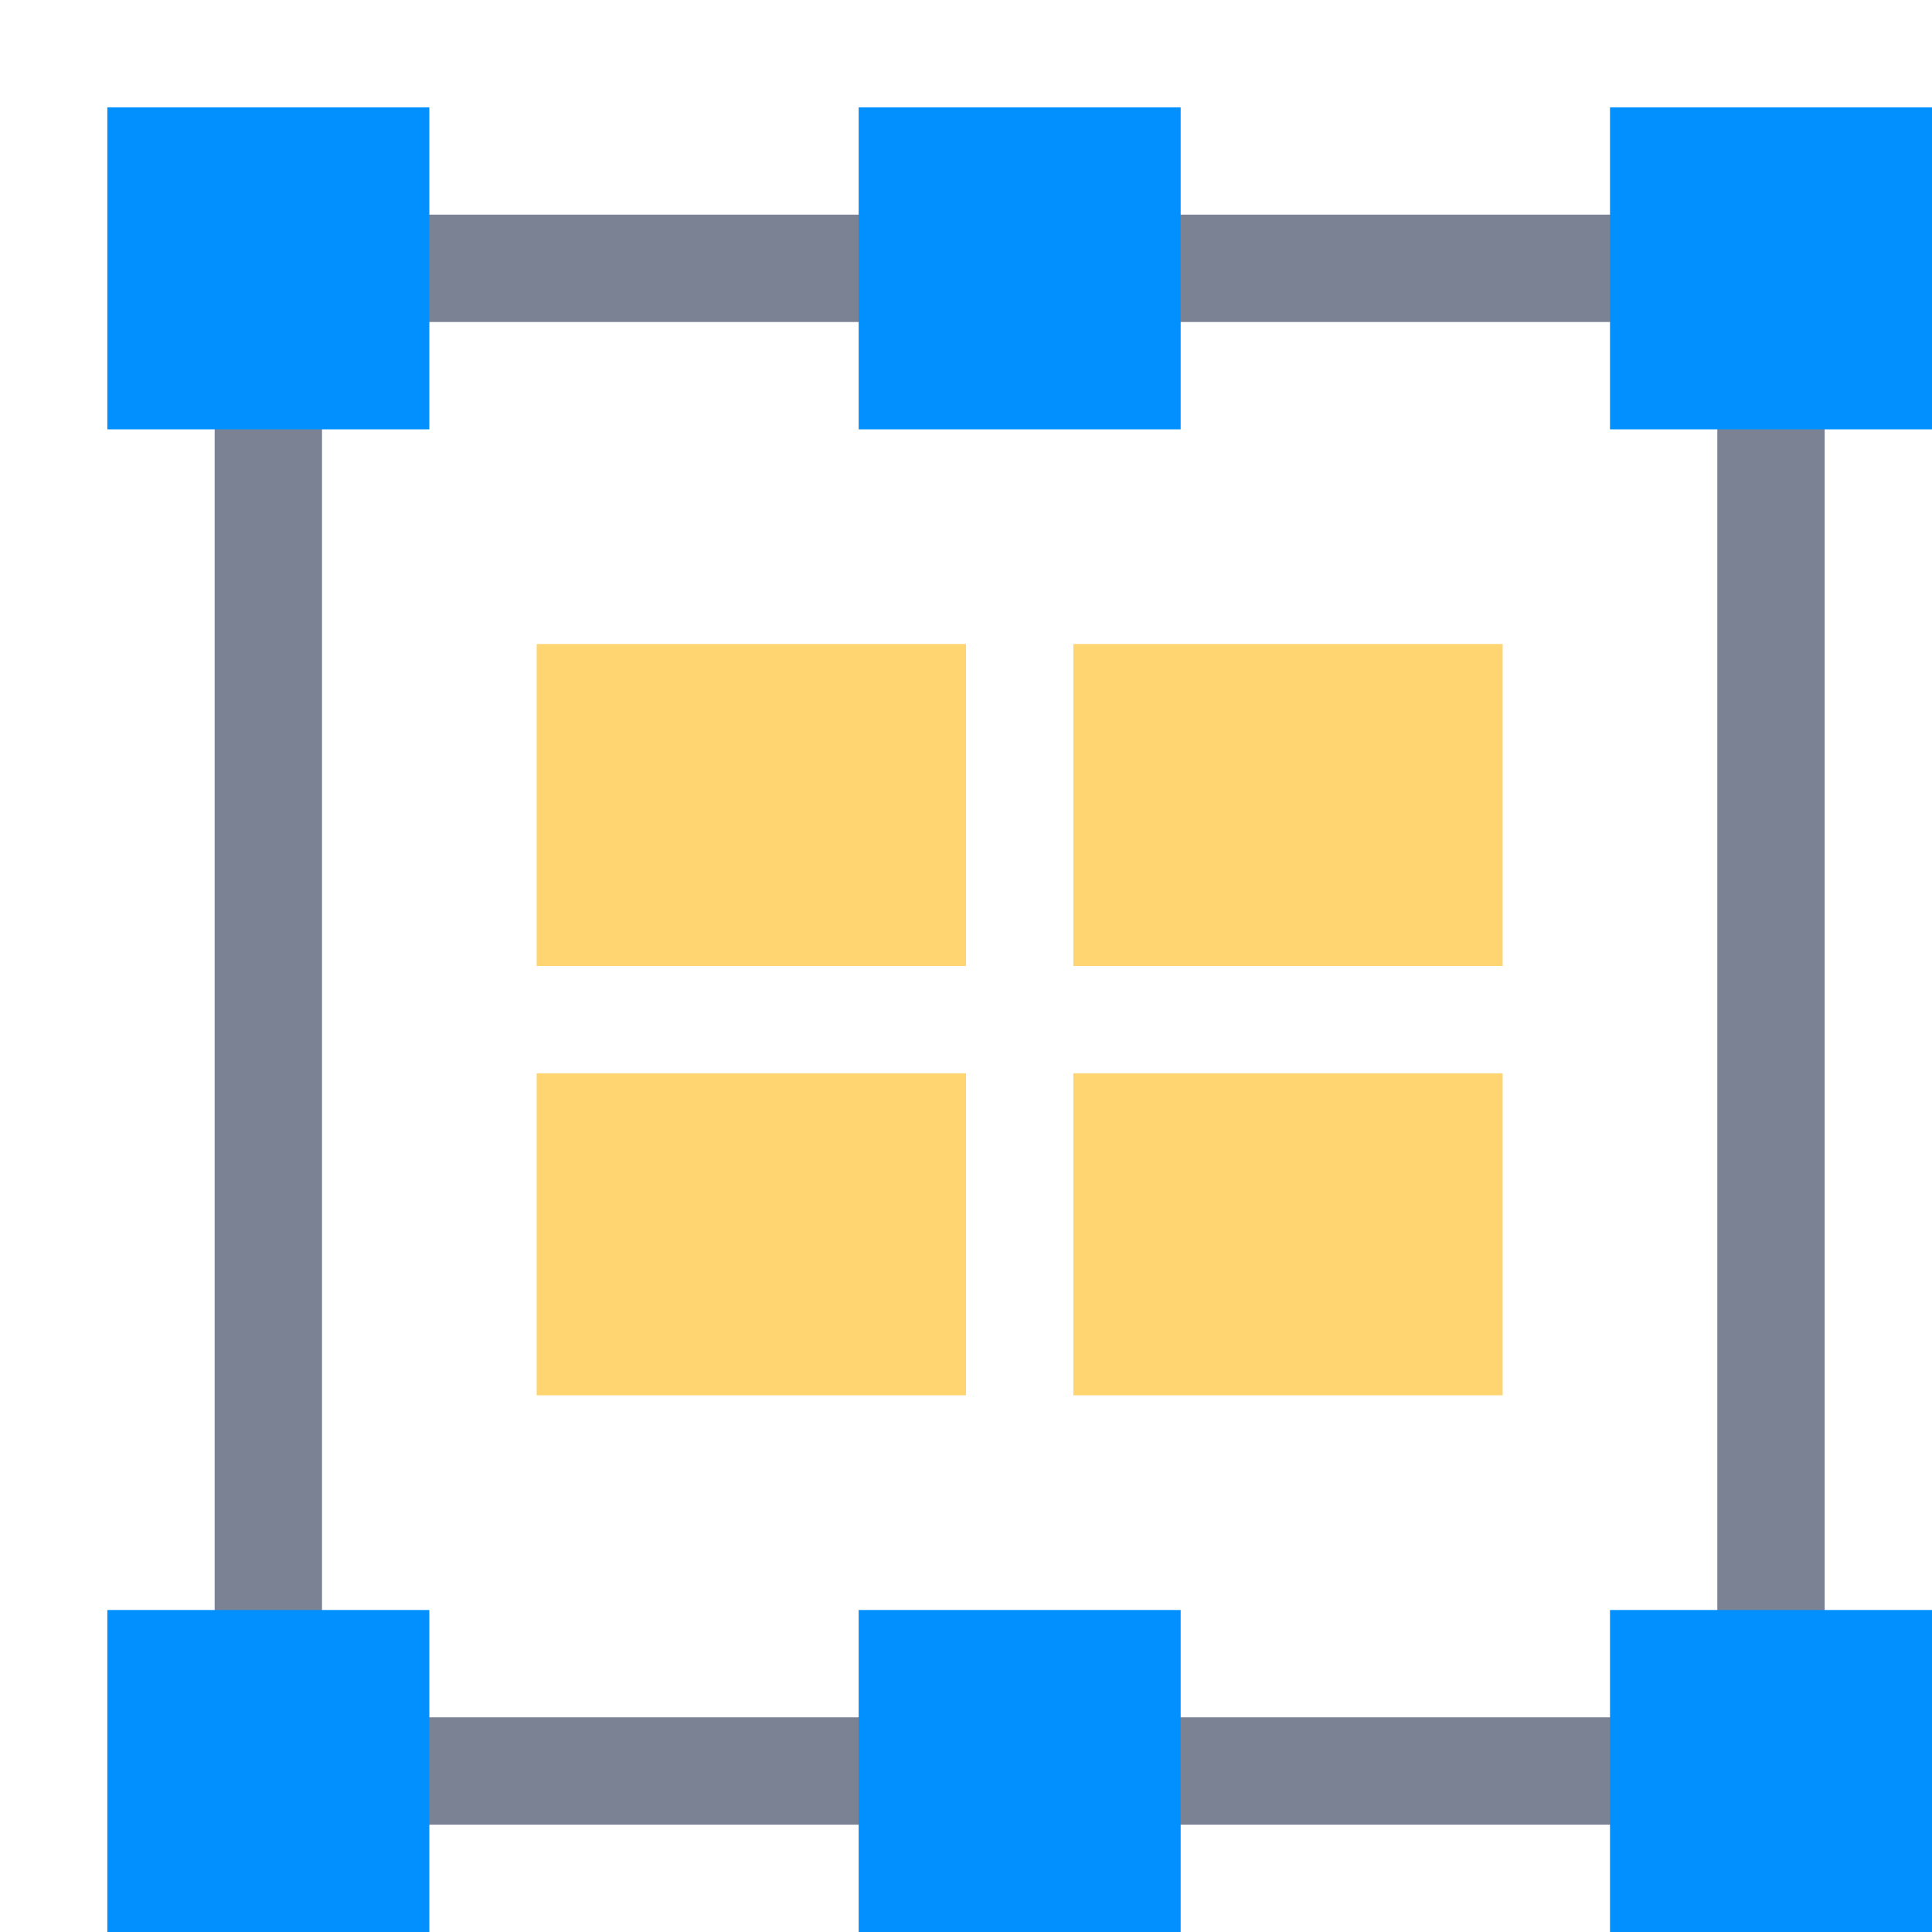 <svg width="18" height="18" viewBox="0 0 18 18" fill="none" xmlns="http://www.w3.org/2000/svg">
<rect x="2.5" y="2.5" width="14" height="14" stroke="#7B8294"/>
<rect x="1" y="1" width="3" height="3" fill="#0290FF"/>
<rect x="1" y="15" width="3" height="3" fill="#0290FF"/>
<rect x="8" y="1" width="3" height="3" fill="#0290FF"/>
<rect x="5" y="6" width="4" height="3" fill="#FFD571"/>
<rect x="5" y="10" width="4" height="3" fill="#FFD571"/>
<rect x="10" y="6" width="4" height="3" fill="#FFD571"/>
<rect x="10" y="10" width="4" height="3" fill="#FFD571"/>
<rect x="8" y="15" width="3" height="3" fill="#0290FF"/>
<rect x="15" y="1" width="3" height="3" fill="#0290FF"/>
<rect x="15" y="15" width="3" height="3" fill="#0290FF"/>
</svg>
